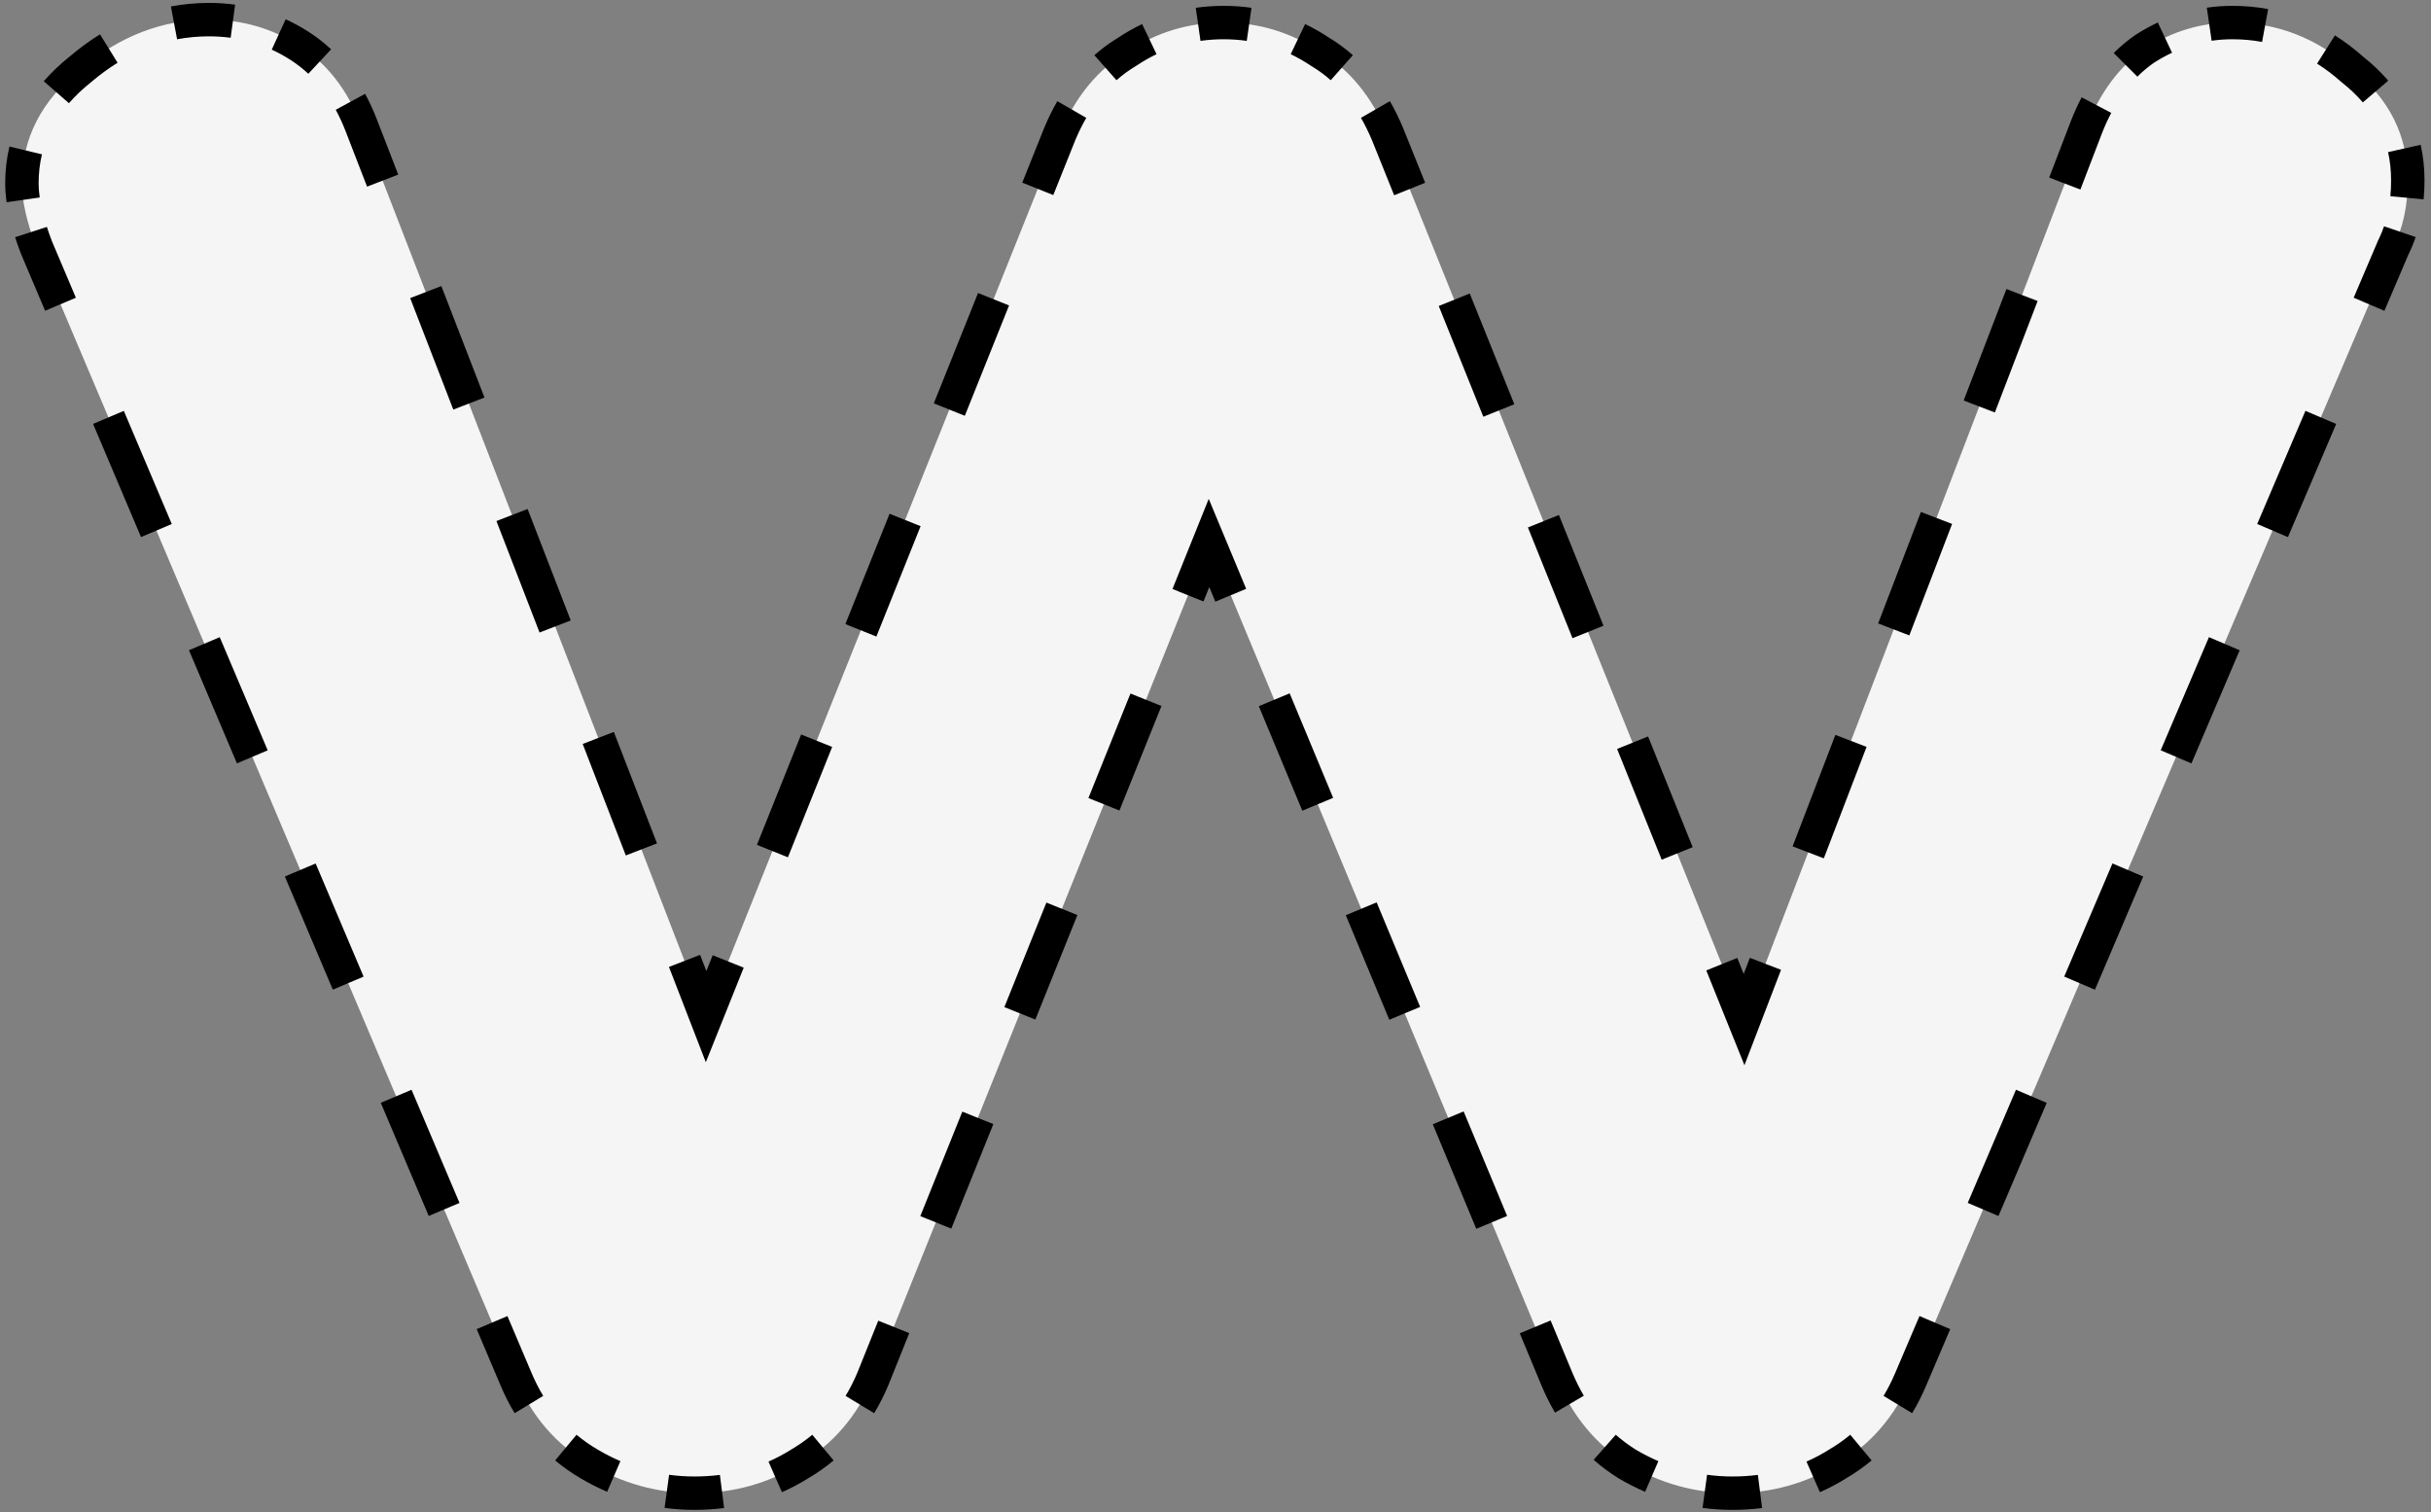 <svg width="291" height="181" viewBox="0 0 291 181" fill="none" xmlns="http://www.w3.org/2000/svg">
<rect x="0" y="0" width="291" height="181" fill="#808080" stroke="none"/>
<path d="M249.722 15.3C251.355 11.1 253.689 7.95 256.722 5.85C259.989 3.75 263.489 2.7 267.222 2.7C272.589 2.7 277.372 4.567 281.572 8.3C286.005 11.8 288.222 16.233 288.222 21.6C288.222 24.633 287.639 27.317 286.472 29.65L228.722 165.1C226.855 169.533 223.939 172.917 219.972 175.25C216.239 177.583 212.039 178.75 207.372 178.75C202.939 178.75 198.739 177.583 194.772 175.25C191.039 172.917 188.239 169.533 186.372 165.1L144.722 65L104.472 165.1C102.605 169.533 99.689 172.917 95.722 175.25C91.989 177.583 87.789 178.75 83.122 178.75C78.689 178.75 74.489 177.583 70.522 175.25C66.555 172.917 63.639 169.533 61.772 165.1L4.372 29.65C3.205 26.617 2.622 24.05 2.622 21.95C2.622 16.583 4.955 12.033 9.622 8.3C14.289 4.333 19.422 2.35 25.022 2.35C28.989 2.35 32.605 3.4 35.872 5.5C39.139 7.6 41.589 10.75 43.222 14.95L84.522 121.7L126.872 16C128.739 11.567 131.422 8.3 134.922 6.2C138.422 3.867 142.272 2.7 146.472 2.7C150.672 2.7 154.522 3.867 158.022 6.2C161.522 8.3 164.205 11.567 166.072 16L208.772 122.05L249.722 15.3Z" fill="#F5F5F5"/>
<path d="M249.722 15.3L248.79 14.938L248.788 14.942L249.722 15.3ZM256.722 5.85L256.181 5.009L256.167 5.018L256.153 5.028L256.722 5.85ZM281.572 8.3L280.908 9.047L280.93 9.067L280.952 9.085L281.572 8.3ZM286.472 29.65L285.578 29.203L285.564 29.23L285.552 29.258L286.472 29.65ZM228.722 165.1L227.802 164.708L227.8 164.712L228.722 165.1ZM219.972 175.25L219.465 174.388L219.453 174.395L219.442 174.402L219.972 175.25ZM194.772 175.25L194.242 176.098L194.253 176.105L194.265 176.112L194.772 175.25ZM186.372 165.1L185.449 165.484L185.45 165.488L186.372 165.1ZM144.722 65L145.645 64.616L144.706 62.359L143.794 64.627L144.722 65ZM104.472 165.1L105.394 165.488L105.397 165.481L105.4 165.473L104.472 165.1ZM95.722 175.25L95.215 174.388L95.204 174.395L95.192 174.402L95.722 175.25ZM70.522 175.25L71.029 174.388L71.029 174.388L70.522 175.25ZM61.772 165.1L62.694 164.712L62.693 164.71L61.772 165.1ZM4.372 29.65L3.439 30.009L3.445 30.025L3.451 30.04L4.372 29.65ZM9.622 8.3L10.247 9.081L10.258 9.072L10.27 9.062L9.622 8.3ZM35.872 5.5L35.331 6.341L35.331 6.341L35.872 5.5ZM43.222 14.95L44.155 14.589L44.154 14.588L43.222 14.95ZM84.522 121.7L83.589 122.061L84.506 124.429L85.45 122.072L84.522 121.7ZM126.872 16L125.95 15.612L125.947 15.62L125.944 15.628L126.872 16ZM134.922 6.2L135.437 7.057L135.457 7.045L135.477 7.032L134.922 6.2ZM158.022 6.2L157.467 7.032L157.487 7.045L157.508 7.057L158.022 6.2ZM166.072 16L167 15.627L166.997 15.619L166.994 15.612L166.072 16ZM208.772 122.05L207.844 122.423L208.795 124.783L209.706 122.408L208.772 122.05ZM248.788 14.942L246.229 21.614L248.096 22.33L250.656 15.658L248.788 14.942ZM241.11 34.958L235.992 48.301L237.859 49.017L242.978 35.674L241.11 34.958ZM230.873 61.645L225.754 74.989L227.621 75.705L232.74 62.361L230.873 61.645ZM220.635 88.332L215.517 101.676L217.384 102.393L222.503 89.049L220.635 88.332ZM210.398 115.02L207.838 121.692L209.706 122.408L212.265 115.736L210.398 115.02ZM209.7 121.676L207.031 115.048L205.176 115.795L207.844 122.423L209.7 121.676ZM201.693 101.792L196.356 88.536L194.501 89.283L199.838 102.539L201.693 101.792ZM191.018 75.28L185.681 62.023L183.826 62.77L189.163 76.027L191.018 75.28ZM180.343 48.767L175.006 35.511L173.151 36.258L178.488 49.514L180.343 48.767ZM169.668 22.255L167 15.627L165.144 16.373L167.813 23.002L169.668 22.255ZM166.994 15.612C166.547 14.55 166.053 13.549 165.511 12.61L163.778 13.609C164.276 14.471 164.733 15.398 165.15 16.388L166.994 15.612ZM161.282 7.355C160.428 6.599 159.512 5.928 158.537 5.342L157.508 7.057C158.378 7.579 159.194 8.178 159.957 8.853L161.282 7.355ZM158.577 5.368C157.674 4.766 156.747 4.237 155.795 3.782L154.932 5.586C155.796 5.999 156.641 6.481 157.467 7.032L158.577 5.368ZM149.667 1.924C148.622 1.775 147.557 1.7 146.472 1.7V3.7C147.465 3.7 148.435 3.768 149.383 3.904L149.667 1.924ZM146.472 1.7C145.387 1.7 144.322 1.775 143.278 1.924L143.561 3.904C144.509 3.768 145.479 3.7 146.472 3.7V1.7ZM137.149 3.782C136.197 4.237 135.27 4.766 134.367 5.368L135.477 7.032C136.303 6.481 137.148 5.999 138.012 5.586L137.149 3.782ZM134.408 5.342C133.432 5.928 132.517 6.599 131.662 7.355L132.987 8.853C133.75 8.178 134.567 7.579 135.437 7.057L134.408 5.342ZM127.433 12.61C126.891 13.549 126.397 14.55 125.95 15.612L127.794 16.388C128.211 15.398 128.668 14.471 129.166 13.609L127.433 12.61ZM125.944 15.628L123.297 22.234L125.153 22.978L127.8 16.372L125.944 15.628ZM118.003 35.447L112.709 48.659L114.566 49.403L119.86 36.191L118.003 35.447ZM107.416 61.872L102.122 75.084L103.978 75.828L109.272 62.616L107.416 61.872ZM96.828 88.297L91.534 101.509L93.391 102.253L98.685 89.041L96.828 88.297ZM86.241 114.722L83.594 121.328L85.45 122.072L88.097 115.466L86.241 114.722ZM85.455 121.339L82.874 114.667L81.008 115.389L83.589 122.061L85.455 121.339ZM77.711 101.324L72.549 87.98L70.683 88.701L75.846 102.045L77.711 101.324ZM67.386 74.636L62.224 61.292L60.358 62.014L65.521 75.358L67.386 74.636ZM57.061 47.949L51.898 34.605L50.033 35.326L55.196 48.67L57.061 47.949ZM46.736 21.261L44.155 14.589L42.289 15.311L44.871 21.983L46.736 21.261ZM44.154 14.588C43.76 13.573 43.317 12.613 42.827 11.71L41.069 12.664C41.517 13.488 41.924 14.371 42.29 15.312L44.154 14.588ZM38.954 6.636C38.166 5.901 37.319 5.241 36.413 4.659L35.331 6.341C36.137 6.859 36.889 7.444 37.589 8.098L38.954 6.636ZM36.413 4.659C35.559 4.11 34.681 3.629 33.779 3.215L32.946 5.034C33.76 5.407 34.555 5.842 35.331 6.341L36.413 4.659ZM28.013 1.549C27.036 1.416 26.039 1.35 25.022 1.35V3.35C25.952 3.35 26.859 3.41 27.744 3.53L28.013 1.549ZM25.022 1.35C23.533 1.35 22.073 1.485 20.642 1.754L21.013 3.72C22.318 3.474 23.654 3.35 25.022 3.35V1.35ZM12.497 4.961C11.292 5.707 10.118 6.566 8.974 7.538L10.27 9.062C11.341 8.151 12.435 7.351 13.55 6.661L12.497 4.961ZM8.997 7.519C7.869 8.422 6.866 9.375 5.99 10.382L7.498 11.695C8.288 10.787 9.204 9.915 10.247 9.081L8.997 7.519ZM2.104 17.774C1.782 19.116 1.622 20.509 1.622 21.95H3.622C3.622 20.657 3.765 19.422 4.049 18.241L2.104 17.774ZM1.622 21.95C1.622 22.622 1.677 23.33 1.784 24.07L3.764 23.784C3.668 23.125 3.622 22.514 3.622 21.95H1.622ZM2.756 28.088C2.957 28.709 3.185 29.349 3.439 30.009L5.305 29.291C5.063 28.662 4.848 28.055 4.659 27.472L2.756 28.088ZM3.451 30.04L6.321 36.813L8.163 36.032L5.293 29.26L3.451 30.04ZM12.061 50.358L17.801 63.903L19.643 63.122L13.903 49.577L12.061 50.358ZM23.541 77.448L29.281 90.993L31.123 90.212L25.383 76.667L23.541 77.448ZM35.021 104.538L40.761 118.083L42.603 117.302L36.863 103.757L35.021 104.538ZM46.501 131.628L52.241 145.173L54.083 144.392L48.343 130.847L46.501 131.628ZM57.981 158.718L60.851 165.49L62.693 164.71L59.823 157.937L57.981 158.718ZM60.85 165.488C61.321 166.605 61.857 167.662 62.459 168.657L64.17 167.621C63.62 166.713 63.128 165.744 62.694 164.712L60.85 165.488ZM67.093 174.063C68 174.816 68.974 175.499 70.015 176.112L71.029 174.388C70.078 173.829 69.193 173.208 68.372 172.525L67.093 174.063ZM70.015 176.112C71.018 176.702 72.037 177.221 73.073 177.668L73.866 175.833C72.909 175.419 71.963 174.938 71.029 174.388L70.015 176.112ZM79.688 179.52C80.819 179.673 81.963 179.75 83.122 179.75V177.75C82.052 177.75 80.997 177.679 79.957 177.538L79.688 179.52ZM83.122 179.75C84.291 179.75 85.435 179.679 86.553 179.537L86.301 177.553C85.27 177.684 84.211 177.75 83.122 177.75V179.75ZM93.198 177.714C94.248 177.253 95.266 176.714 96.252 176.098L95.192 174.402C94.287 174.968 93.354 175.461 92.394 175.883L93.198 177.714ZM96.229 176.112C97.27 175.499 98.245 174.816 99.151 174.063L97.872 172.525C97.051 173.208 96.166 173.829 95.215 174.388L96.229 176.112ZM103.785 168.657C104.387 167.662 104.923 166.605 105.394 165.488L103.55 164.712C103.116 165.744 102.624 166.713 102.074 167.621L103.785 168.657ZM105.4 165.473L107.916 159.217L106.06 158.471L103.544 164.727L105.4 165.473ZM112.947 146.704L117.978 134.192L116.122 133.446L111.091 145.958L112.947 146.704ZM123.009 121.679L128.041 109.167L126.185 108.421L121.154 120.933L123.009 121.679ZM133.072 96.654L138.103 84.142L136.247 83.396L131.216 95.908L133.072 96.654ZM143.134 71.629L145.65 65.373L143.794 64.627L141.279 70.883L143.134 71.629ZM143.799 65.384L146.402 71.64L148.248 70.872L145.645 64.616L143.799 65.384ZM151.608 84.153L156.814 96.665L158.661 95.897L153.455 83.385L151.608 84.153ZM162.021 109.178L167.227 121.69L169.073 120.922L163.867 108.41L162.021 109.178ZM172.433 134.203L177.639 146.715L179.486 145.947L174.28 133.435L172.433 134.203ZM182.846 159.228L185.449 165.484L187.295 164.716L184.692 158.46L182.846 159.228ZM185.45 165.488C185.912 166.584 186.43 167.622 187.005 168.6L188.729 167.586C188.201 166.689 187.723 165.731 187.294 164.712L185.45 165.488ZM191.428 174.003C192.303 174.774 193.241 175.472 194.242 176.098L195.302 174.402C194.393 173.834 193.543 173.201 192.751 172.503L191.428 174.003ZM194.265 176.112C195.268 176.702 196.287 177.221 197.323 177.668L198.116 175.833C197.159 175.419 196.213 174.938 195.279 174.388L194.265 176.112ZM203.938 179.52C205.069 179.673 206.213 179.75 207.372 179.75V177.75C206.302 177.75 205.247 177.679 204.207 177.538L203.938 179.52ZM207.372 179.75C208.541 179.75 209.685 179.679 210.803 179.537L210.551 177.553C209.52 177.684 208.461 177.75 207.372 177.75V179.75ZM217.448 177.714C218.498 177.253 219.516 176.714 220.502 176.098L219.442 174.402C218.537 174.968 217.604 175.461 216.644 175.883L217.448 177.714ZM220.479 176.112C221.52 175.499 222.495 174.816 223.401 174.063L222.122 172.525C221.301 173.208 220.416 173.829 219.465 174.388L220.479 176.112ZM228.035 168.657C228.637 167.662 229.173 166.605 229.644 165.488L227.8 164.712C227.366 165.744 226.874 166.713 226.324 167.621L228.035 168.657ZM229.642 165.492L232.529 158.72L230.69 157.935L227.802 164.708L229.642 165.492ZM238.304 145.175L244.079 131.63L242.24 130.845L236.465 144.39L238.304 145.175ZM249.854 118.085L255.629 104.54L253.79 103.755L248.015 117.3L249.854 118.085ZM261.404 90.995L267.179 77.45L265.34 76.665L259.565 90.21L261.404 90.995ZM272.954 63.905L278.729 50.36L276.89 49.575L271.115 63.12L272.954 63.905ZM284.504 36.815L287.392 30.042L285.552 29.258L282.665 36.03L284.504 36.815ZM287.367 30.097C287.694 29.442 287.978 28.762 288.219 28.057L286.326 27.411C286.114 28.032 285.864 28.629 285.578 29.203L287.367 30.097ZM289.121 23.77C289.189 23.065 289.222 22.341 289.222 21.6H287.222C287.222 22.281 287.191 22.941 287.13 23.581L289.121 23.77ZM289.222 21.6C289.222 20.198 289.078 18.848 288.787 17.552L286.836 17.991C287.092 19.133 287.222 20.335 287.222 21.6H289.222ZM285.12 10.307C284.271 9.315 283.293 8.385 282.192 7.515L280.952 9.085C281.961 9.881 282.843 10.723 283.601 11.608L285.12 10.307ZM282.236 7.553C281.185 6.618 280.095 5.793 278.966 5.079L277.897 6.77C278.929 7.422 279.933 8.181 280.908 9.047L282.236 7.553ZM271.324 2.067C269.991 1.822 268.624 1.7 267.222 1.7V3.7C268.507 3.7 269.753 3.812 270.962 4.034L271.324 2.067ZM267.222 1.7C266.237 1.7 265.265 1.77 264.308 1.909L264.597 3.888C265.456 3.763 266.331 3.7 267.222 3.7V1.7ZM258.725 3.597C257.861 4.004 257.013 4.474 256.181 5.009L257.263 6.691C258.023 6.203 258.794 5.775 259.576 5.407L258.725 3.597ZM256.153 5.028C255.29 5.625 254.482 6.301 253.729 7.056L255.144 8.469C255.814 7.798 256.53 7.199 257.291 6.672L256.153 5.028ZM250.068 12.117C249.602 13.004 249.176 13.944 248.79 14.938L250.654 15.662C251.015 14.734 251.41 13.863 251.838 13.047L250.068 12.117ZM249.722 15.3L247.858 14.575L247.855 14.584L249.722 15.3ZM256.722 5.85L255.641 4.168L255.612 4.186L255.584 4.206L256.722 5.85ZM281.572 8.3L280.243 9.795L280.287 9.834L280.333 9.87L281.572 8.3ZM286.472 29.65L284.683 28.756L284.656 28.81L284.632 28.866L286.472 29.65ZM228.722 165.1L226.882 164.316L226.879 164.324L228.722 165.1ZM219.972 175.25L218.958 173.526L218.935 173.54L218.912 173.554L219.972 175.25ZM194.772 175.25L193.712 176.946L193.735 176.96L193.758 176.974L194.772 175.25ZM186.372 165.1L184.526 165.868L184.529 165.876L186.372 165.1ZM144.722 65L146.569 64.232L144.69 59.718L142.866 64.254L144.722 65ZM104.472 165.1L106.315 165.876L106.322 165.861L106.328 165.846L104.472 165.1ZM95.722 175.25L94.708 173.526L94.685 173.54L94.662 173.554L95.722 175.25ZM70.522 175.25L71.536 173.526L71.536 173.526L70.522 175.25ZM61.772 165.1L63.615 164.324L63.614 164.32L61.772 165.1ZM4.372 29.65L2.505 30.368L2.517 30.399L2.531 30.43L4.372 29.65ZM9.622 8.3L10.871 9.862L10.895 9.843L10.917 9.824L9.622 8.3ZM35.872 5.5L34.791 7.182L34.791 7.182L35.872 5.5ZM43.222 14.95L45.087 14.228L45.086 14.225L43.222 14.95ZM84.522 121.7L82.657 122.422L84.49 127.159L86.379 122.444L84.522 121.7ZM126.872 16L125.029 15.224L125.022 15.24L125.016 15.256L126.872 16ZM134.922 6.2L135.951 7.915L135.992 7.89L136.031 7.864L134.922 6.2ZM158.022 6.2L156.913 7.864L156.952 7.89L156.993 7.915L158.022 6.2ZM166.072 16L167.927 15.253L167.921 15.238L167.915 15.224L166.072 16ZM208.772 122.05L206.917 122.797L208.817 127.517L210.639 122.766L208.772 122.05ZM247.855 14.584L245.295 21.256L249.03 22.688L251.589 16.016L247.855 14.584ZM240.177 34.599L235.058 47.943L238.793 49.376L243.911 36.032L240.177 34.599ZM229.939 61.287L224.82 74.631L228.555 76.063L233.674 62.719L229.939 61.287ZM219.702 87.974L214.583 101.318L218.318 102.751L223.436 89.407L219.702 87.974ZM209.464 114.662L206.905 121.334L210.639 122.766L213.199 116.094L209.464 114.662ZM210.627 121.303L207.959 114.675L204.248 116.169L206.917 122.797L210.627 121.303ZM202.621 101.419L197.284 88.162L193.573 89.656L198.911 102.913L202.621 101.419ZM191.946 74.906L186.609 61.65L182.898 63.144L188.236 76.4L191.946 74.906ZM181.271 48.394L175.934 35.137L172.223 36.631L177.561 49.888L181.271 48.394ZM170.596 21.881L167.927 15.253L164.217 16.747L166.886 23.375L170.596 21.881ZM167.915 15.224C167.453 14.127 166.941 13.088 166.377 12.11L162.912 14.108C163.387 14.933 163.827 15.821 164.229 16.776L167.915 15.224ZM161.945 6.606C161.044 5.809 160.079 5.102 159.051 4.485L156.993 7.915C157.81 8.405 158.577 8.967 159.295 9.602L161.945 6.606ZM159.131 4.536C158.191 3.909 157.222 3.356 156.227 2.88L154.501 6.488C155.32 6.88 156.124 7.338 156.913 7.864L159.131 4.536ZM149.808 0.934C148.715 0.778 147.603 0.7 146.472 0.7V4.7C147.419 4.7 148.342 4.765 149.241 4.894L149.808 0.934ZM146.472 0.7C145.341 0.7 144.229 0.778 143.136 0.934L143.703 4.894C144.602 4.765 145.525 4.7 146.472 4.7V0.7ZM136.717 2.88C135.722 3.356 134.754 3.909 133.813 4.536L136.031 7.864C136.82 7.338 137.624 6.88 138.443 6.488L136.717 2.88ZM133.893 4.485C132.865 5.102 131.9 5.809 130.999 6.606L133.649 9.602C134.367 8.967 135.134 8.405 135.951 7.915L133.893 4.485ZM126.567 12.11C126.003 13.088 125.491 14.127 125.029 15.224L128.715 16.776C129.117 15.821 129.557 14.933 130.032 14.108L126.567 12.11ZM125.016 15.256L122.369 21.862L126.082 23.35L128.729 16.744L125.016 15.256ZM117.075 35.075L111.781 48.287L115.494 49.775L120.788 36.563L117.075 35.075ZM106.487 61.5L101.194 74.712L104.907 76.2L110.2 62.988L106.487 61.5ZM95.9 87.925L90.606 101.137L94.319 102.625L99.613 89.413L95.9 87.925ZM85.312 114.35L82.665 120.956L86.379 122.444L89.025 115.838L85.312 114.35ZM86.387 120.978L83.806 114.306L80.076 115.75L82.657 122.422L86.387 120.978ZM78.644 100.963L73.481 87.619L69.751 89.062L74.913 102.406L78.644 100.963ZM68.319 74.275L63.156 60.931L59.426 62.375L64.588 75.719L68.319 74.275ZM57.994 47.588L52.831 34.244L49.101 35.687L54.263 49.031L57.994 47.588ZM47.669 20.9L45.087 14.228L41.357 15.672L43.938 22.343L47.669 20.9ZM45.086 14.225C44.677 13.174 44.218 12.176 43.706 11.233L40.19 13.141C40.617 13.926 41.006 14.77 41.358 15.675L45.086 14.225ZM39.636 5.905C38.805 5.129 37.91 4.433 36.954 3.818L34.791 7.182C35.546 7.668 36.251 8.216 36.907 8.829L39.636 5.905ZM36.954 3.818C36.061 3.244 35.142 2.74 34.195 2.306L32.529 5.943C33.3 6.296 34.053 6.708 34.791 7.182L36.954 3.818ZM28.147 0.558C27.124 0.419 26.082 0.35 25.022 0.35V4.35C25.908 4.35 26.77 4.408 27.609 4.521L28.147 0.558ZM25.022 0.35C23.472 0.35 21.95 0.49 20.457 0.772L21.199 4.702C22.441 4.468 23.715 4.35 25.022 4.35V0.35ZM11.971 4.11C10.72 4.884 9.506 5.774 8.327 6.776L10.917 9.824C11.953 8.943 13.006 8.174 14.076 7.512L11.971 4.11ZM8.373 6.738C7.202 7.675 6.154 8.669 5.235 9.725L8.252 12.351C9 11.493 9.871 10.662 10.871 9.862L8.373 6.738ZM1.132 17.541C0.79 18.963 0.622 20.434 0.622 21.95H4.622C4.622 20.732 4.757 19.575 5.021 18.475L1.132 17.541ZM0.622 21.95C0.622 22.677 0.681 23.432 0.794 24.213L4.753 23.64C4.664 23.023 4.622 22.46 4.622 21.95H0.622ZM1.805 28.396C2.012 29.036 2.246 29.693 2.505 30.368L6.239 28.932C6.003 28.318 5.793 27.729 5.61 27.163L1.805 28.396ZM2.531 30.43L5.401 37.203L9.084 35.642L6.214 28.87L2.531 30.43ZM11.141 50.748L16.881 64.293L20.564 62.732L14.823 49.187L11.141 50.748ZM22.621 77.838L28.361 91.383L32.044 89.822L26.303 76.277L22.621 77.838ZM34.101 104.928L39.841 118.473L43.523 116.912L37.783 103.367L34.101 104.928ZM45.581 132.018L51.321 145.563L55.004 144.002L49.264 130.457L45.581 132.018ZM57.061 159.108L59.931 165.88L63.614 164.32L60.743 157.547L57.061 159.108ZM59.929 165.876C60.417 167.036 60.975 168.136 61.604 169.174L65.025 167.103C64.502 166.239 64.032 165.313 63.615 164.324L59.929 165.876ZM66.454 174.831C67.403 175.621 68.422 176.335 69.508 176.974L71.536 173.526C70.631 172.994 69.79 172.403 69.012 171.756L66.454 174.831ZM69.508 176.974C70.545 177.584 71.601 178.122 72.676 178.586L74.263 174.915C73.345 174.518 72.436 174.055 71.536 173.526L69.508 176.974ZM79.553 180.511C80.729 180.67 81.919 180.75 83.122 180.75V176.75C82.096 176.75 81.086 176.682 80.092 176.547L79.553 180.511ZM83.122 180.75C84.332 180.75 85.518 180.677 86.679 180.529L86.175 176.561C85.188 176.687 84.17 176.75 83.122 176.75V180.75ZM93.6 178.63C94.695 178.149 95.756 177.587 96.782 176.946L94.662 173.554C93.797 174.094 92.907 174.565 91.992 174.967L93.6 178.63ZM96.736 176.974C97.823 176.335 98.841 175.621 99.79 174.831L97.233 171.756C96.454 172.403 95.614 172.994 94.708 173.526L96.736 176.974ZM104.641 169.174C105.269 168.136 105.827 167.036 106.315 165.876L102.629 164.324C102.212 165.313 101.742 166.239 101.219 167.103L104.641 169.174ZM106.328 165.846L108.843 159.59L105.132 158.098L102.616 164.354L106.328 165.846ZM113.875 147.077L118.906 134.565L115.195 133.073L110.163 145.585L113.875 147.077ZM123.937 122.052L128.968 109.54L125.257 108.048L120.226 120.56L123.937 122.052ZM134 97.027L139.031 84.515L135.32 83.023L130.288 95.535L134 97.027ZM144.062 72.002L146.578 65.746L142.866 64.254L140.351 70.51L144.062 72.002ZM142.876 65.768L145.479 72.025L149.172 70.488L146.569 64.232L142.876 65.768ZM150.685 84.537L155.891 97.05L159.584 95.513L154.378 83L150.685 84.537ZM161.097 109.562L166.304 122.075L169.997 120.538L164.79 108.025L161.097 109.562ZM171.51 134.587L176.716 147.1L180.409 145.563L175.203 133.05L171.51 134.587ZM181.922 159.612L184.526 165.868L188.219 164.332L185.615 158.075L181.922 159.612ZM184.529 165.876C185.007 167.011 185.544 168.088 186.143 169.107L189.591 167.08C189.087 166.222 188.628 165.304 188.215 164.324L184.529 165.876ZM190.767 174.753C191.683 175.561 192.665 176.292 193.712 176.946L195.832 173.554C194.968 173.014 194.162 172.414 193.412 171.753L190.767 174.753ZM193.758 176.974C194.795 177.584 195.851 178.122 196.926 178.586L198.513 174.915C197.595 174.518 196.686 174.055 195.786 173.526L193.758 176.974ZM203.803 180.511C204.979 180.67 206.169 180.75 207.372 180.75V176.75C206.346 176.75 205.336 176.682 204.342 176.547L203.803 180.511ZM207.372 180.75C208.582 180.75 209.768 180.677 210.929 180.529L210.425 176.561C209.438 176.687 208.42 176.75 207.372 176.75V180.75ZM217.85 178.63C218.945 178.149 220.006 177.587 221.032 176.946L218.912 173.554C218.047 174.094 217.157 174.565 216.242 174.967L217.85 178.63ZM220.986 176.974C222.073 176.335 223.091 175.621 224.04 174.831L221.483 171.756C220.704 172.403 219.864 172.994 218.958 173.526L220.986 176.974ZM228.891 169.174C229.519 168.136 230.077 167.036 230.565 165.876L226.879 164.324C226.462 165.313 225.992 166.239 225.469 167.103L228.891 169.174ZM230.562 165.884L233.449 159.112L229.77 157.543L226.882 164.316L230.562 165.884ZM239.224 145.567L244.999 132.022L241.32 130.453L235.545 143.998L239.224 145.567ZM250.774 118.477L256.549 104.932L252.87 103.363L247.095 116.908L250.774 118.477ZM262.324 91.387L268.099 77.842L264.42 76.273L258.645 89.818L262.324 91.387ZM273.874 64.297L279.649 50.752L275.97 49.183L270.195 62.728L273.874 64.297ZM285.424 37.207L288.312 30.434L284.632 28.866L281.745 35.638L285.424 37.207ZM288.261 30.544C288.609 29.848 288.91 29.126 289.165 28.38L285.38 27.088C285.182 27.667 284.95 28.223 284.683 28.756L288.261 30.544ZM290.117 23.865C290.187 23.126 290.222 22.371 290.222 21.6H286.222C286.222 22.251 286.193 22.879 286.135 23.486L290.117 23.865ZM290.222 21.6C290.222 20.129 290.071 18.705 289.763 17.333L285.86 18.21C286.099 19.275 286.222 20.404 286.222 21.6H290.222ZM285.88 9.657C284.985 8.611 283.96 7.637 282.811 6.73L280.333 9.87C281.295 10.629 282.129 11.427 282.842 12.259L285.88 9.657ZM282.901 6.805C281.811 5.837 280.678 4.979 279.5 4.234L277.363 7.615C278.346 8.237 279.307 8.962 280.243 9.795L282.901 6.805ZM271.505 1.084C270.11 0.827 268.682 0.7 267.222 0.7V4.7C268.449 4.7 269.634 4.807 270.78 5.018L271.505 1.084ZM267.222 0.7C266.189 0.7 265.17 0.773 264.163 0.92L264.741 4.878C265.552 4.76 266.379 4.7 267.222 4.7V0.7ZM258.3 2.692C257.394 3.118 256.507 3.61 255.641 4.168L257.804 7.532C258.528 7.067 259.261 6.66 260.001 6.312L258.3 2.692ZM255.584 4.206C254.671 4.838 253.816 5.553 253.021 6.349L255.851 9.176C256.48 8.547 257.149 7.987 257.861 7.494L255.584 4.206ZM249.182 11.652C248.698 12.574 248.257 13.549 247.858 14.575L251.586 16.025C251.934 15.129 252.314 14.292 252.724 13.512L249.182 11.652Z" fill="black"/>
</svg>
